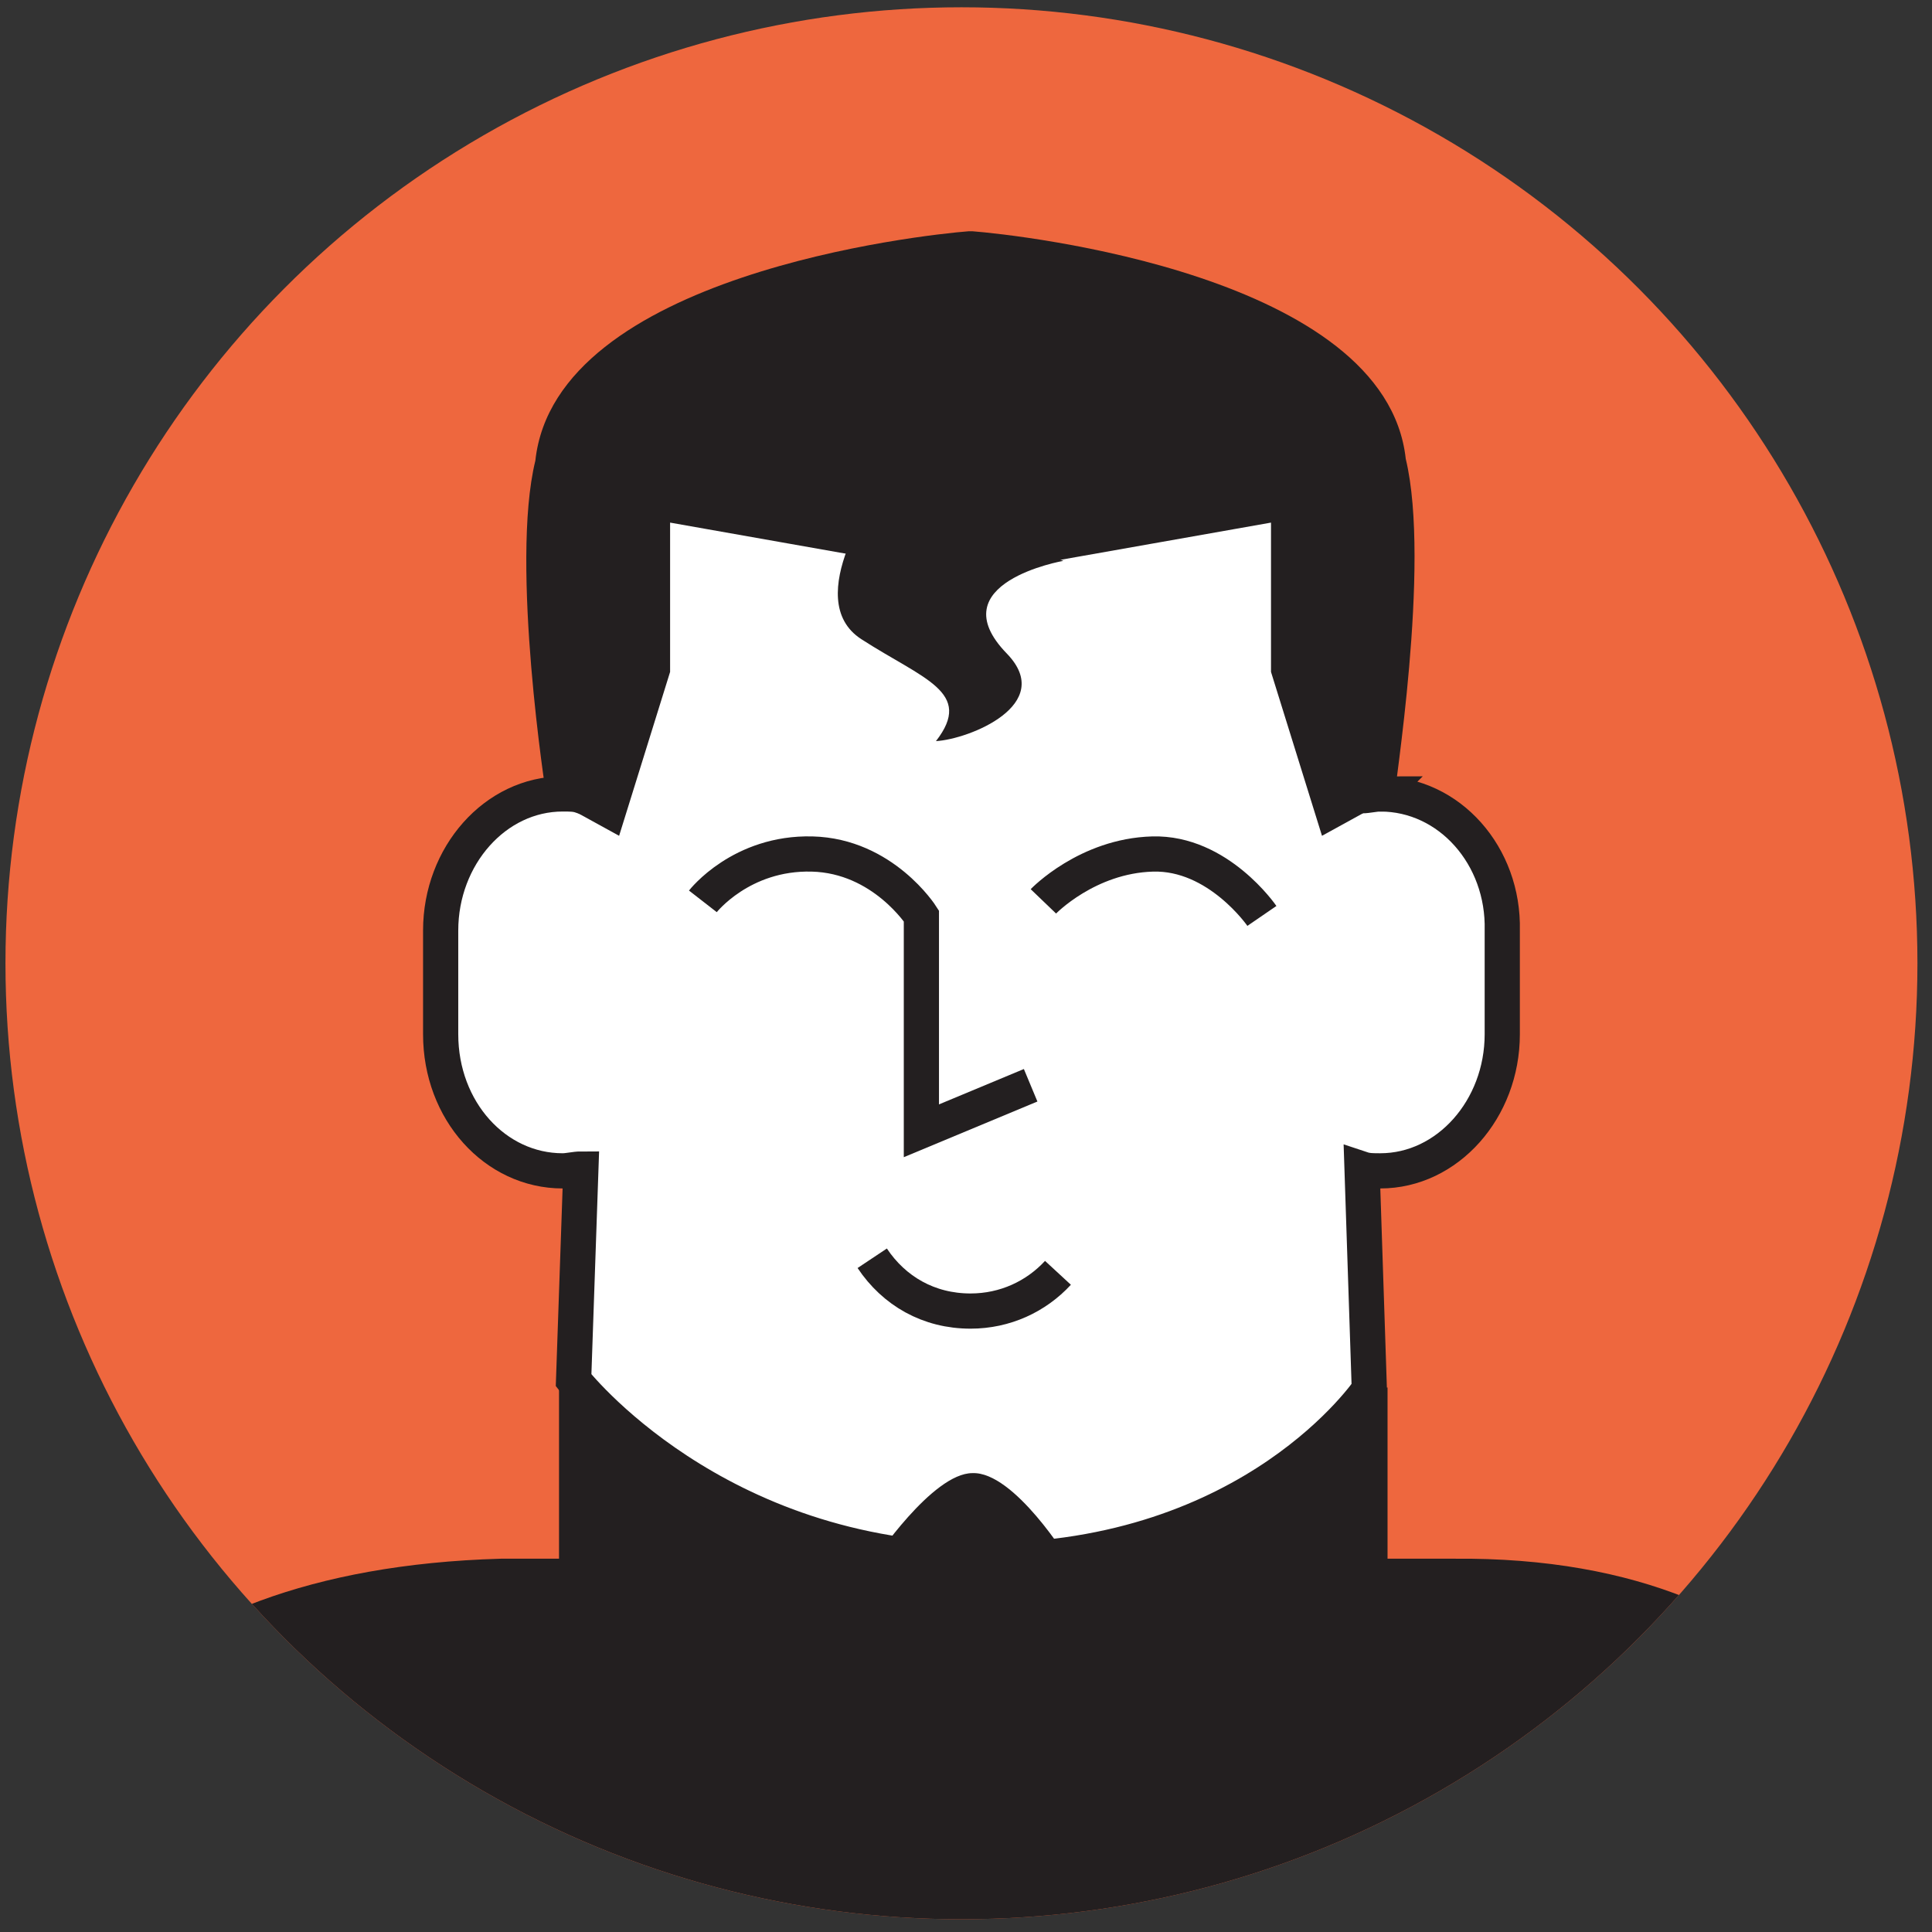 <svg id="Layer_1" xmlns="http://www.w3.org/2000/svg" xmlns:xlink="http://www.w3.org/1999/xlink" viewBox="0 0 106.1 106.1">
<rect x="0" y="0" width="106.1" height="106.1" fill="#333333" stroke="none"/>
<style>
.super-st0{clip-path:url(#SVGID_2_);fill:#EE673E;}
.super-st1{clip-path:url(#SVGID_2_);fill:#231F20;}
.super-st2{clip-path:url(#SVGID_2_);fill:#FFFFFF;stroke:#231F20;stroke-width:1.933;stroke-miterlimit:10;}
.super-st3{clip-path:url(#SVGID_2_);}
.super-st4{fill:none;stroke:#231F20;stroke-width:1.933;stroke-miterlimit:10;}
.super-st5{clip-path:url(#SVGID_2_);fill:none;stroke:#231F20;stroke-width:1.933;stroke-miterlimit:10;}
.super-st6{fill:#231F20;}
</style><defs>
<circle id="SVGID_1_" cx="52.8" cy="52.9" r="52.5"/></defs><clipPath id="SVGID_2_"><use xlink:href="#SVGID_1_" overflow="visible"/></clipPath><circle class="super-st0" cx="52.8" cy="52.7" r="52.7"/><path class="super-st1" d="M79.8 85.6h-3.6v-9.4H30.7v9.4h-3.2C6.4 86.2 0 97.9 0 106.1h106.1c0-6.9-5.7-20.7-26.3-20.5z"/><path class="super-st2" d="M75.8 43.6c-.3 0-.7.1-1 .1V40l-2.6-13.3S59.3 23 53.2 23c-5.3 0-19.7 2.9-19.7 2.9L31.9 40v3.7c-.3-.1-.6-.1-1-.1-3.7 0-6.7 3.4-6.7 7.5v5.7c0 4.2 3 7.5 6.7 7.5.3 0 .7-.1 1-.1l-.4 11.6s7.7 9.9 22.5 9.9c14.9 0 21.2-9.4 21.2-9.4l-.4-12.1c.3.1.6.1 1 .1 3.7 0 6.7-3.4 6.7-7.5v-5.7c.1-4.1-2.9-7.5-6.7-7.5z"/><g class="super-st3"><path class="super-st4" d="M38.6 49.5s2.1-2.7 6-2.6c3.9.1 6 3.4 6 3.4v11.8l6-2.5M57.3 49.5s2.4-2.5 6-2.6c3.6-.1 6 3.4 6 3.4"/></g><path class="super-st5" d="M58.1 69.9c-1.2 1.3-2.9 2.1-4.8 2.1-2.3 0-4.2-1.1-5.4-2.9"/><path class="super-st1" d="M77.2 25.2C76.1 15.1 56 12.9 53.4 12.7h-.1-.1c-2.6.2-22.7 2.4-23.8 12.6-1.4 5.7.6 18.4.6 18.4l4 2.2 2.8-9v-8.2l16.4 2.9h.2l16.4-2.9v8.2l2.8 9 4-2.2c-.1 0 2-12.7.6-18.5z"/><path class="super-st1" d="M48.3 26.9s-4.4 6-1 8.2c3.4 2.2 6.2 2.9 4.1 5.6 1.8-.1 6.6-2 3.9-4.8-3.8-3.9 3.1-5.1 3.1-5.1l-10.1-3.9z"/><g><path class="super-st6" d="M58.7 85.7H48s3.2-4.8 5.4-4.8c2.3-.1 5.3 4.8 5.3 4.8z"/></g></svg>